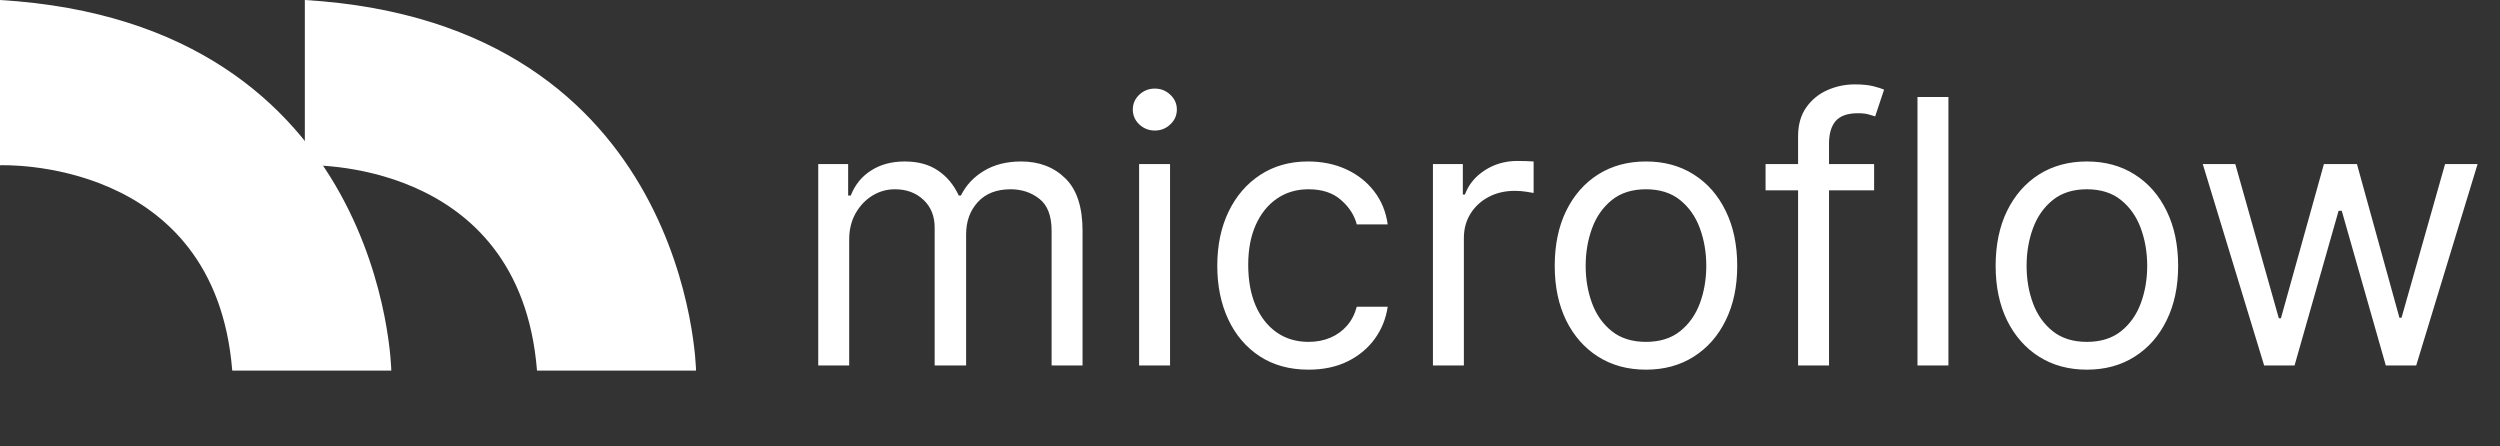 <svg width="168" height="30" viewBox="0 0 168 30" fill="none" xmlns="http://www.w3.org/2000/svg">
<rect x="0" y="0" width="168" height="30" fill="#333333" stroke="none"/>
<path d="M46.774 24.905H36.087C34.943 10.486 20.485 11.106 20.485 11.106V0C46.407 1.56 46.774 24.905 46.774 24.905Z" fill="white"/>
<path d="M26.295 24.905H15.607C14.458 10.486 0 11.106 0 11.106V0C25.933 1.56 26.295 24.905 26.295 24.905Z" fill="white"/>
<path d="M54.986 24.559V11.027H56.995V13.142H57.171C57.453 12.419 57.908 11.858 58.536 11.459C59.165 11.054 59.919 10.851 60.8 10.851C61.693 10.851 62.436 11.054 63.029 11.459C63.628 11.858 64.095 12.419 64.43 13.142H64.571C64.918 12.443 65.437 11.888 66.13 11.477C66.823 11.06 67.654 10.851 68.624 10.851C69.834 10.851 70.823 11.23 71.593 11.988C72.362 12.739 72.747 13.911 72.747 15.503V24.559H70.668V15.503C70.668 14.504 70.394 13.791 69.848 13.362C69.302 12.933 68.659 12.719 67.919 12.719C66.967 12.719 66.23 13.007 65.707 13.582C65.185 14.152 64.923 14.874 64.923 15.749V24.559H62.809V15.291C62.809 14.522 62.559 13.902 62.06 13.432C61.561 12.957 60.918 12.719 60.131 12.719C59.59 12.719 59.085 12.863 58.616 13.151C58.152 13.438 57.776 13.838 57.488 14.349C57.206 14.854 57.065 15.438 57.065 16.102V24.559H54.986ZM76.548 24.559V11.027H78.627V24.559H76.548ZM77.605 8.772C77.2 8.772 76.85 8.634 76.557 8.358C76.269 8.082 76.125 7.75 76.125 7.363C76.125 6.975 76.269 6.643 76.557 6.367C76.85 6.091 77.2 5.953 77.605 5.953C78.01 5.953 78.357 6.091 78.645 6.367C78.939 6.643 79.085 6.975 79.085 7.363C79.085 7.75 78.939 8.082 78.645 8.358C78.357 8.634 78.01 8.772 77.605 8.772ZM87.933 24.841C86.664 24.841 85.572 24.542 84.655 23.943C83.739 23.344 83.034 22.518 82.541 21.467C82.048 20.416 81.801 19.215 81.801 17.864C81.801 16.49 82.053 15.277 82.559 14.225C83.07 13.168 83.78 12.343 84.691 11.75C85.607 11.151 86.676 10.851 87.897 10.851C88.849 10.851 89.706 11.027 90.47 11.38C91.233 11.732 91.859 12.226 92.346 12.86C92.834 13.494 93.136 14.234 93.254 15.08H91.175C91.016 14.463 90.664 13.917 90.118 13.441C89.577 12.96 88.849 12.719 87.933 12.719C87.122 12.719 86.412 12.93 85.801 13.353C85.196 13.77 84.723 14.361 84.382 15.124C84.047 15.882 83.88 16.771 83.88 17.793C83.88 18.839 84.044 19.749 84.373 20.524C84.708 21.3 85.178 21.902 85.783 22.331C86.394 22.759 87.11 22.974 87.933 22.974C88.473 22.974 88.963 22.88 89.404 22.692C89.844 22.504 90.217 22.234 90.523 21.881C90.828 21.529 91.045 21.106 91.175 20.613H93.254C93.136 21.411 92.846 22.131 92.382 22.771C91.924 23.405 91.316 23.91 90.558 24.286C89.806 24.656 88.931 24.841 87.933 24.841ZM96.293 24.559V11.027H98.302V13.071H98.443C98.689 12.402 99.136 11.858 99.782 11.441C100.428 11.024 101.156 10.816 101.967 10.816C102.119 10.816 102.31 10.819 102.539 10.825C102.768 10.831 102.942 10.839 103.059 10.851V12.966C102.989 12.948 102.827 12.922 102.575 12.886C102.328 12.845 102.067 12.825 101.791 12.825C101.133 12.825 100.545 12.963 100.029 13.239C99.518 13.509 99.112 13.885 98.813 14.366C98.519 14.842 98.372 15.385 98.372 15.996V24.559H96.293ZM110.609 24.841C109.388 24.841 108.316 24.551 107.394 23.969C106.477 23.388 105.761 22.574 105.244 21.529C104.733 20.483 104.478 19.262 104.478 17.864C104.478 16.454 104.733 15.224 105.244 14.173C105.761 13.121 106.477 12.305 107.394 11.723C108.316 11.142 109.388 10.851 110.609 10.851C111.831 10.851 112.9 11.142 113.816 11.723C114.738 12.305 115.455 13.121 115.966 14.173C116.483 15.224 116.741 16.454 116.741 17.864C116.741 19.262 116.483 20.483 115.966 21.529C115.455 22.574 114.738 23.388 113.816 23.969C112.9 24.551 111.831 24.841 110.609 24.841ZM110.609 22.974C111.537 22.974 112.301 22.736 112.9 22.26C113.499 21.784 113.942 21.159 114.23 20.384C114.518 19.608 114.662 18.768 114.662 17.864C114.662 16.959 114.518 16.117 114.23 15.335C113.942 14.554 113.499 13.923 112.9 13.441C112.301 12.96 111.537 12.719 110.609 12.719C109.681 12.719 108.918 12.96 108.319 13.441C107.72 13.923 107.276 14.554 106.988 15.335C106.701 16.117 106.557 16.959 106.557 17.864C106.557 18.768 106.701 19.608 106.988 20.384C107.276 21.159 107.72 21.784 108.319 22.26C108.918 22.736 109.681 22.974 110.609 22.974ZM125.941 11.027V12.789H118.646V11.027H125.941ZM120.831 24.559V9.16C120.831 8.384 121.013 7.738 121.377 7.222C121.741 6.705 122.214 6.317 122.796 6.059C123.377 5.8 123.991 5.671 124.637 5.671C125.148 5.671 125.565 5.712 125.888 5.794C126.211 5.877 126.452 5.953 126.61 6.023L126.011 7.821C125.905 7.785 125.759 7.741 125.571 7.689C125.389 7.636 125.148 7.609 124.848 7.609C124.161 7.609 123.665 7.782 123.359 8.129C123.06 8.476 122.91 8.984 122.91 9.653V24.559H120.831ZM130.934 6.517V24.559H128.855V6.517H130.934ZM140.239 24.841C139.017 24.841 137.946 24.551 137.023 23.969C136.107 23.388 135.391 22.574 134.874 21.529C134.363 20.483 134.107 19.262 134.107 17.864C134.107 16.454 134.363 15.224 134.874 14.173C135.391 13.121 136.107 12.305 137.023 11.723C137.946 11.142 139.017 10.851 140.239 10.851C141.461 10.851 142.53 11.142 143.446 11.723C144.368 12.305 145.085 13.121 145.595 14.173C146.112 15.224 146.371 16.454 146.371 17.864C146.371 19.262 146.112 20.483 145.595 21.529C145.085 22.574 144.368 23.388 143.446 23.969C142.53 24.551 141.461 24.841 140.239 24.841ZM140.239 22.974C141.167 22.974 141.931 22.736 142.53 22.26C143.129 21.784 143.572 21.159 143.86 20.384C144.148 19.608 144.292 18.768 144.292 17.864C144.292 16.959 144.148 16.117 143.86 15.335C143.572 14.554 143.129 13.923 142.53 13.441C141.931 12.96 141.167 12.719 140.239 12.719C139.311 12.719 138.548 12.96 137.949 13.441C137.349 13.923 136.906 14.554 136.618 15.335C136.33 16.117 136.187 16.959 136.187 17.864C136.187 18.768 136.33 19.608 136.618 20.384C136.906 21.159 137.349 21.784 137.949 22.26C138.548 22.736 139.311 22.974 140.239 22.974ZM152.15 24.559L148.027 11.027H150.212L153.137 21.388H153.278L156.167 11.027H158.387L161.242 21.353H161.383L164.308 11.027H166.493L162.369 24.559H160.326L157.365 14.164H157.154L154.194 24.559H152.15Z" fill="white"/>
</svg>
